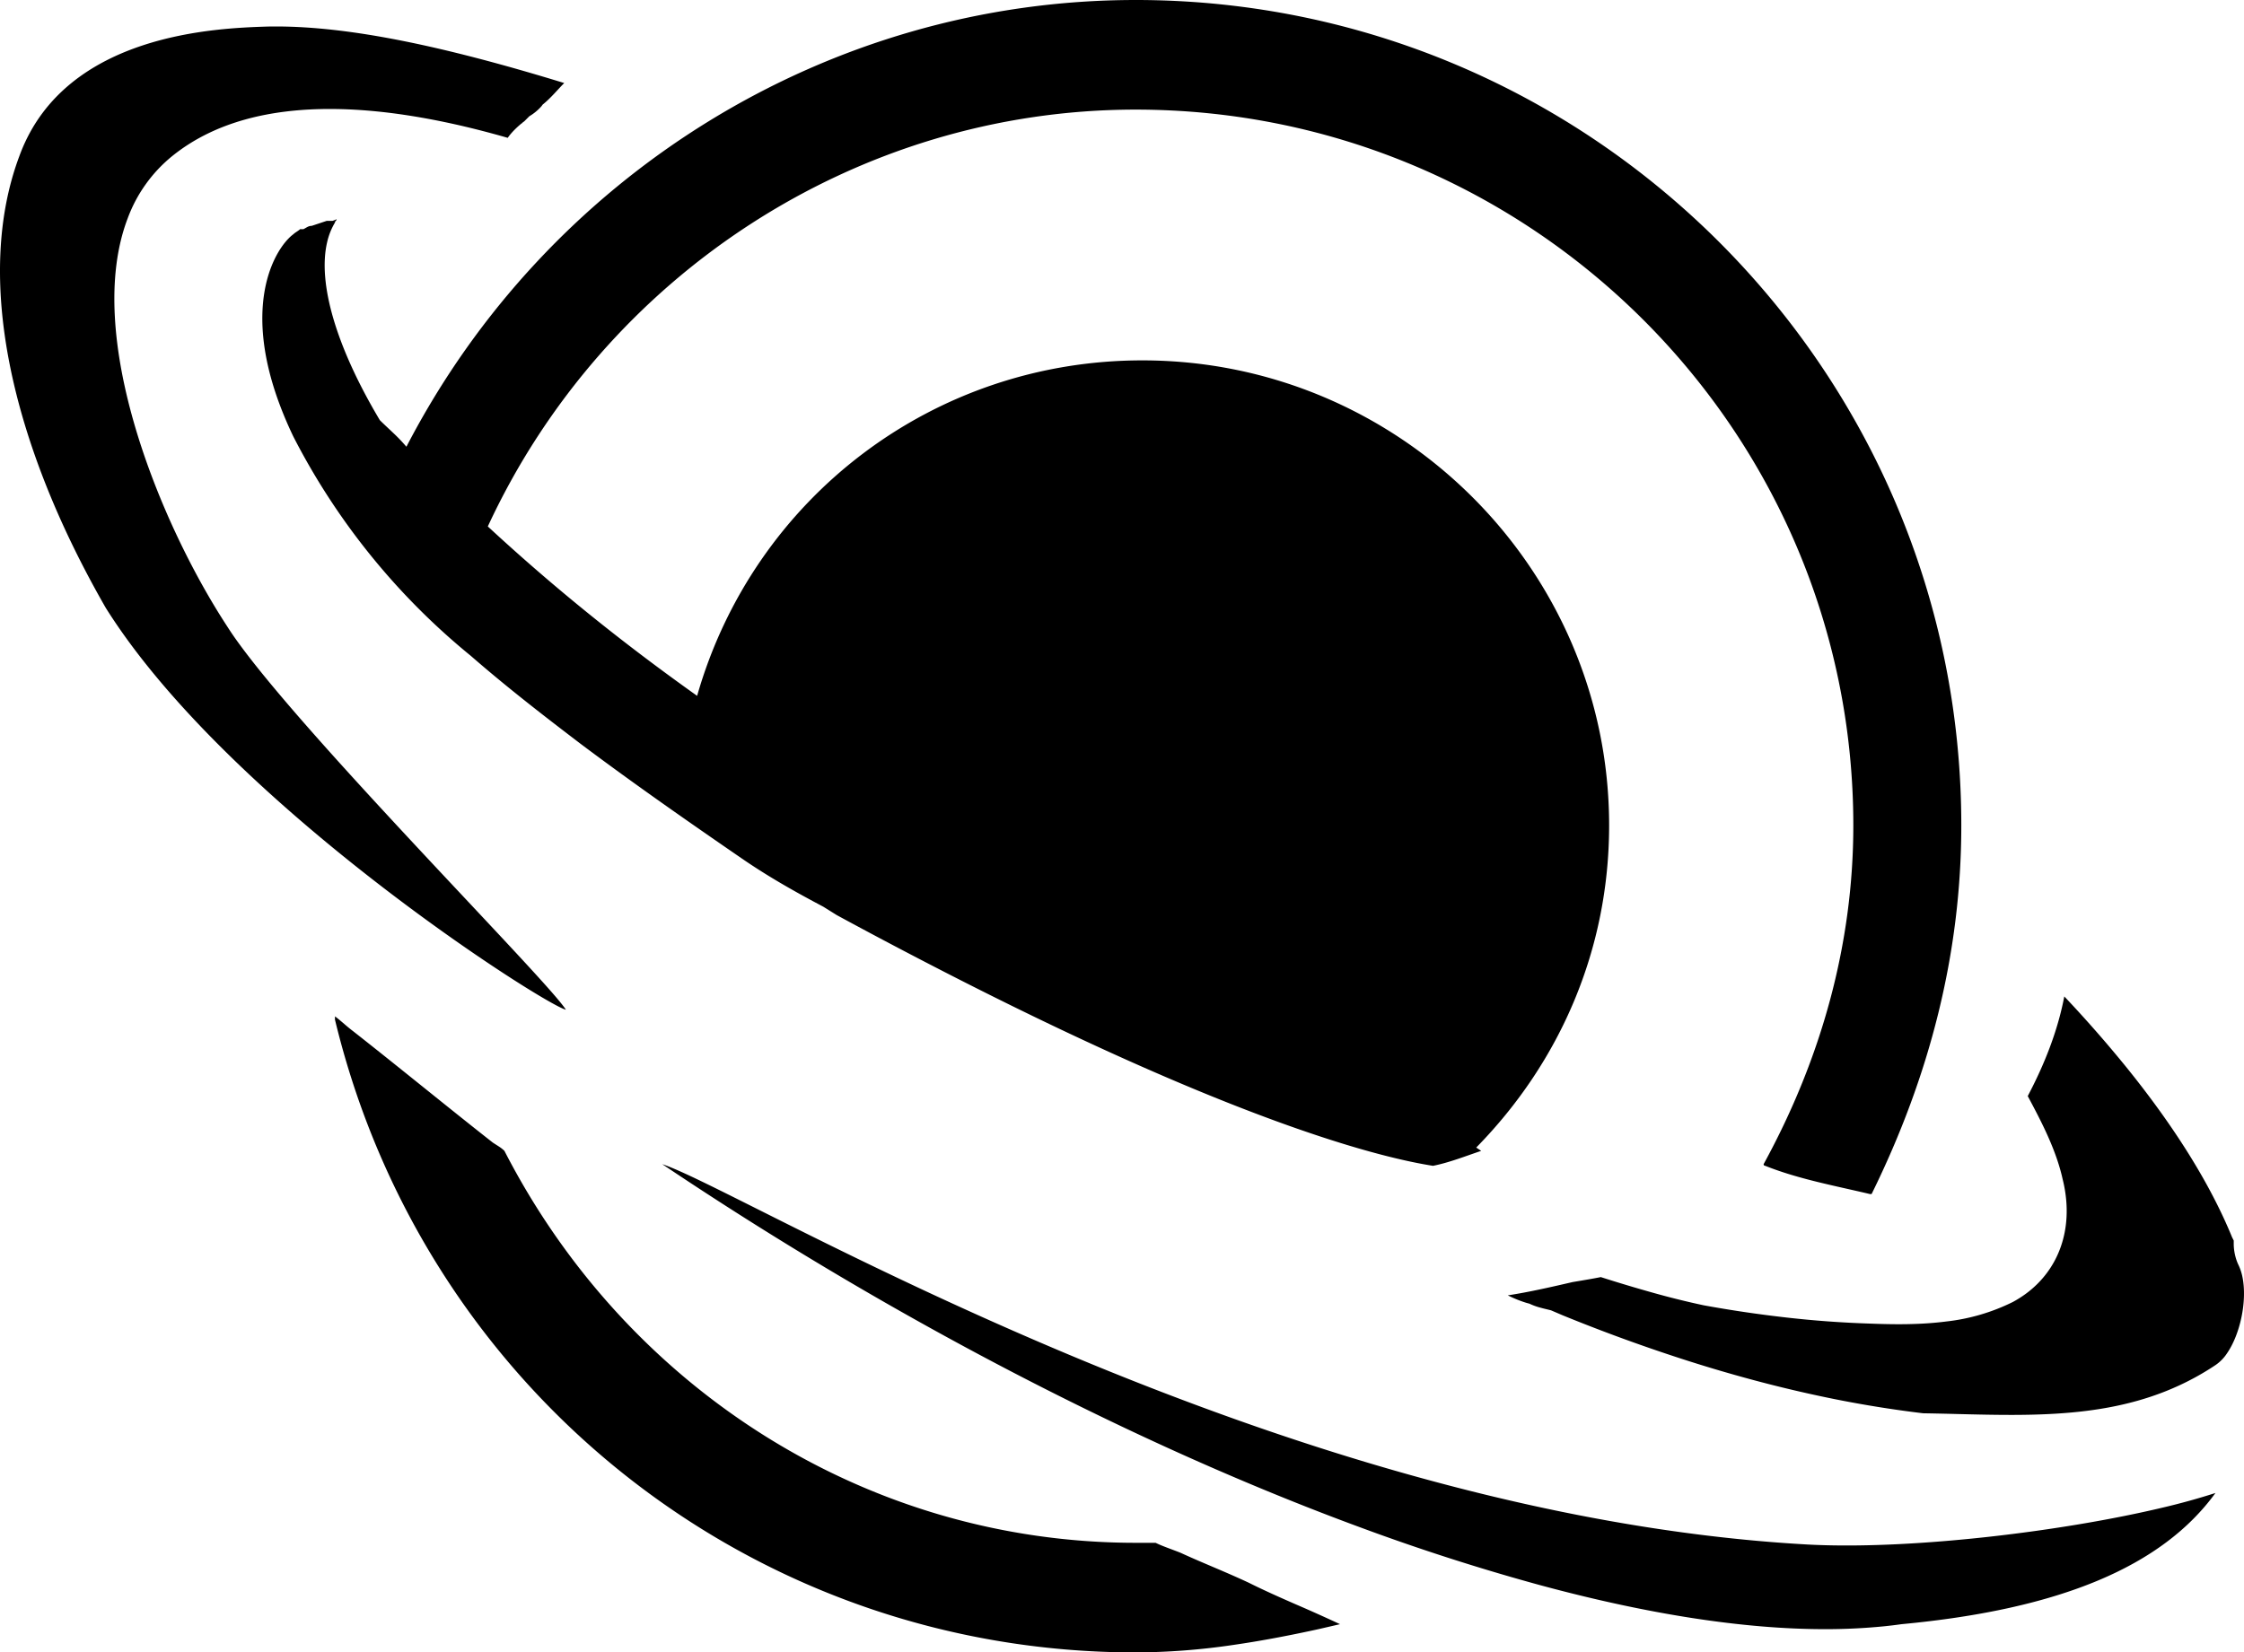 <svg width="135.083" height="99.5" viewBox="0 0 135.083 99.5"><g id="void_soul" fill-rule="evenodd"><title>void_soul</title><path unicode="E093" d="M 49.565 54.6 L 50.365 55.1 A 314.248 314.248 0 0 0 58.236 59.231 C 75.305 67.87 83.465 69.763 86.265 70.2 C 87.244 70.004 88.224 69.616 89.11 69.318 A 22.425 22.425 0 0 1 89.165 69.3 L 88.865 69.1 C 93.965 63.9 96.865 57.1 96.865 49.7 C 96.865 34.3 84.265 21.7 68.765 21.7 C 56.165 21.7 45.365 30 41.965 41.9 C 37.465 38.7 33.365 35.4 29.365 31.7 C 36.365 16.6 51.565 6.6 68.365 6.6 C 92.165 6.6 111.565 25.9 111.565 49.7 C 111.565 56.8 109.665 63.7 106.165 70.1 A 0.127 0.127 0 0 0 106.167 70.125 C 106.18 70.189 106.243 70.199 106.26 70.2 A 0.079 0.079 0 0 0 106.264 70.2 C 108.265 71 110.465 71.4 112.565 71.9 L 112.665 71.9 C 116.165 64.8 118.065 57.4 118.065 49.7 C 118.065 22.3 95.765 0 68.365 0 C 49.865 0 32.965 10.5 24.465 26.9 A 10.175 10.175 0 0 0 23.665 26.063 C 23.397 25.807 23.13 25.564 22.885 25.32 A 10.891 10.891 0 0 1 22.865 25.3 C 20.233 20.885 19.114 17.046 19.694 14.58 A 4.029 4.029 0 0 1 20.165 13.4 A 0.124 0.124 0 0 1 20.168 13.37 C 20.185 13.302 20.257 13.29 20.264 13.213 A 0.138 0.138 0 0 0 20.265 13.2 A 1.622 1.622 0 0 1 20.2 13.231 C 20.048 13.298 19.979 13.3 20.059 13.3 A 12.852 12.852 0 0 0 20.065 13.3 L 19.665 13.3 C 19.365 13.4 19.065 13.5 18.765 13.6 A 0.523 0.523 0 0 0 18.666 13.609 C 18.552 13.631 18.467 13.689 18.351 13.754 A 2.022 2.022 0 0 1 18.265 13.8 L 18.065 13.8 C 17.966 13.899 17.77 13.997 17.669 14.096 A 0.439 0.439 0 0 0 17.665 14.1 A 2.387 2.387 0 0 0 17.355 14.376 C 16.287 15.486 14.699 18.763 16.886 24.494 A 23.676 23.676 0 0 0 17.665 26.3 A 41.414 41.414 0 0 0 28.337 39.488 C 30.597 41.456 32.886 43.215 34.965 44.8 C 38.165 47.2 41.465 49.5 44.665 51.7 C 46.265 52.8 47.865 53.7 49.565 54.6 Z M 39.979 70.139 A 5.325 5.325 0 0 0 39.865 70.1 C 51.778 78.1 64.523 84.966 76.587 89.908 A 158.127 158.127 0 0 0 81.965 92 A 129.315 129.315 0 0 0 92.685 95.443 C 99.16 97.196 104.943 98.1 109.865 98.1 A 35.483 35.483 0 0 0 113.38 97.931 A 26.444 26.444 0 0 0 114.465 97.8 C 124.065 96.9 130.165 94.3 133.365 89.9 A 40.602 40.602 0 0 1 130.179 90.782 C 124.161 92.215 115.381 93.269 109.339 93.027 A 36.905 36.905 0 0 1 108.765 93 C 76.904 91.213 45.241 71.99 39.979 70.139 Z M 13.665 37.7 A 18.858 18.858 0 0 0 14.354 38.709 C 18.801 44.839 32.933 59.007 34.065 60.8 C 32.765 60.5 13.765 48.4 6.365 36.6 C 0.565 26.5 -1.535 16.6 1.165 9.4 A 10.823 10.823 0 0 1 1.235 9.214 C 4.02 1.995 13.09 1.699 16.065 1.6 A 24.742 24.742 0 0 1 16.603 1.594 C 21.115 1.594 26.754 2.789 33.965 5 C 33.565 5.4 33.165 5.9 32.665 6.3 A 1.456 1.456 0 0 1 32.595 6.396 A 3.039 3.039 0 0 1 31.865 7 L 31.565 7.3 C 31.165 7.6 30.765 8 30.565 8.3 C 23.965 6.4 15.565 5.2 10.365 9.4 A 8.725 8.725 0 0 0 7.683 13.156 C 5 20.202 9.607 31.489 13.665 37.7 Z M 20.165 61.2 L 20.165 61.4 C 25.565 83.8 45.365 99.5 68.365 99.5 A 41.141 41.141 0 0 0 74.286 99.043 C 75.792 98.825 77.361 98.533 79.03 98.173 A 98.475 98.475 0 0 0 79.365 98.1 L 80.665 97.8 A 98.789 98.789 0 0 0 77.963 96.588 C 77.021 96.175 76.093 95.764 75.165 95.3 A 54.227 54.227 0 0 0 73.724 94.656 C 72.798 94.256 71.931 93.9 71.065 93.5 C 70.566 93.3 69.967 93.101 69.567 92.901 A 2.945 2.945 0 0 1 69.565 92.9 L 68.365 92.9 C 52.265 92.9 37.765 83.7 30.365 69.3 A 1.958 1.958 0 0 0 30.052 69.05 C 29.98 69.002 29.902 68.953 29.816 68.898 A 8.9 8.9 0 0 1 29.665 68.8 C 26.865 66.6 24.065 64.3 21.265 62.1 C 20.893 61.821 20.607 61.542 20.248 61.263 A 6.51 6.51 0 0 0 20.165 61.2 Z M 93.365 78.9 L 94.065 79.2 A 102.618 102.618 0 0 0 101.72 81.978 C 104.379 82.822 106.876 83.482 109.216 83.991 A 68.953 68.953 0 0 0 115.765 85.1 A 224.751 224.751 0 0 1 117.736 85.143 C 122.755 85.268 127.612 85.393 132.091 82.968 A 16.214 16.214 0 0 0 133.365 82.2 A 2.559 2.559 0 0 0 134.061 81.489 C 134.855 80.336 135.276 78.355 134.996 76.928 A 3.134 3.134 0 0 0 134.765 76.2 C 134.596 75.863 134.498 75.454 134.472 75.094 A 2.661 2.661 0 0 1 134.465 74.9 L 134.465 74.7 L 134.365 74.5 C 133.06 71.311 130.915 67.859 127.967 64.22 A 75.224 75.224 0 0 0 124.265 60 C 123.865 62.1 123.065 64.1 122.065 66 C 122.865 67.5 123.765 69.2 124.165 71 A 8.19 8.19 0 0 1 124.386 72.335 C 124.596 74.966 123.396 77.199 121.165 78.4 A 11.982 11.982 0 0 1 117.171 79.572 C 115.568 79.779 113.965 79.754 112.565 79.7 A 61.924 61.924 0 0 1 107.565 79.337 A 74.098 74.098 0 0 1 102.565 78.6 A 49.313 49.313 0 0 1 99.577 77.863 A 89.383 89.383 0 0 1 96.365 76.9 A 31.326 31.326 0 0 1 95.66 77.031 A 113.962 113.962 0 0 1 94.665 77.2 C 93.365 77.5 92.065 77.8 90.765 78 A 7.681 7.681 0 0 0 91.205 78.202 C 91.413 78.29 91.629 78.371 91.831 78.434 A 4.31 4.31 0 0 0 92.065 78.5 A 3.652 3.652 0 0 0 92.715 78.737 C 92.827 78.769 92.94 78.797 93.049 78.823 A 50.806 50.806 0 0 1 93.365 78.9 Z M 71.065 93.5 L 70.965 93.7 L 71.065 93.5 Z M 31.565 7.3 A 1.567 1.567 0 0 1 31.511 7.351 A 1.253 1.253 0 0 1 31.467 7.39 M 31.515 7.334 C 31.346 7.451 31.347 7.48 31.43 7.419"/></g></svg>